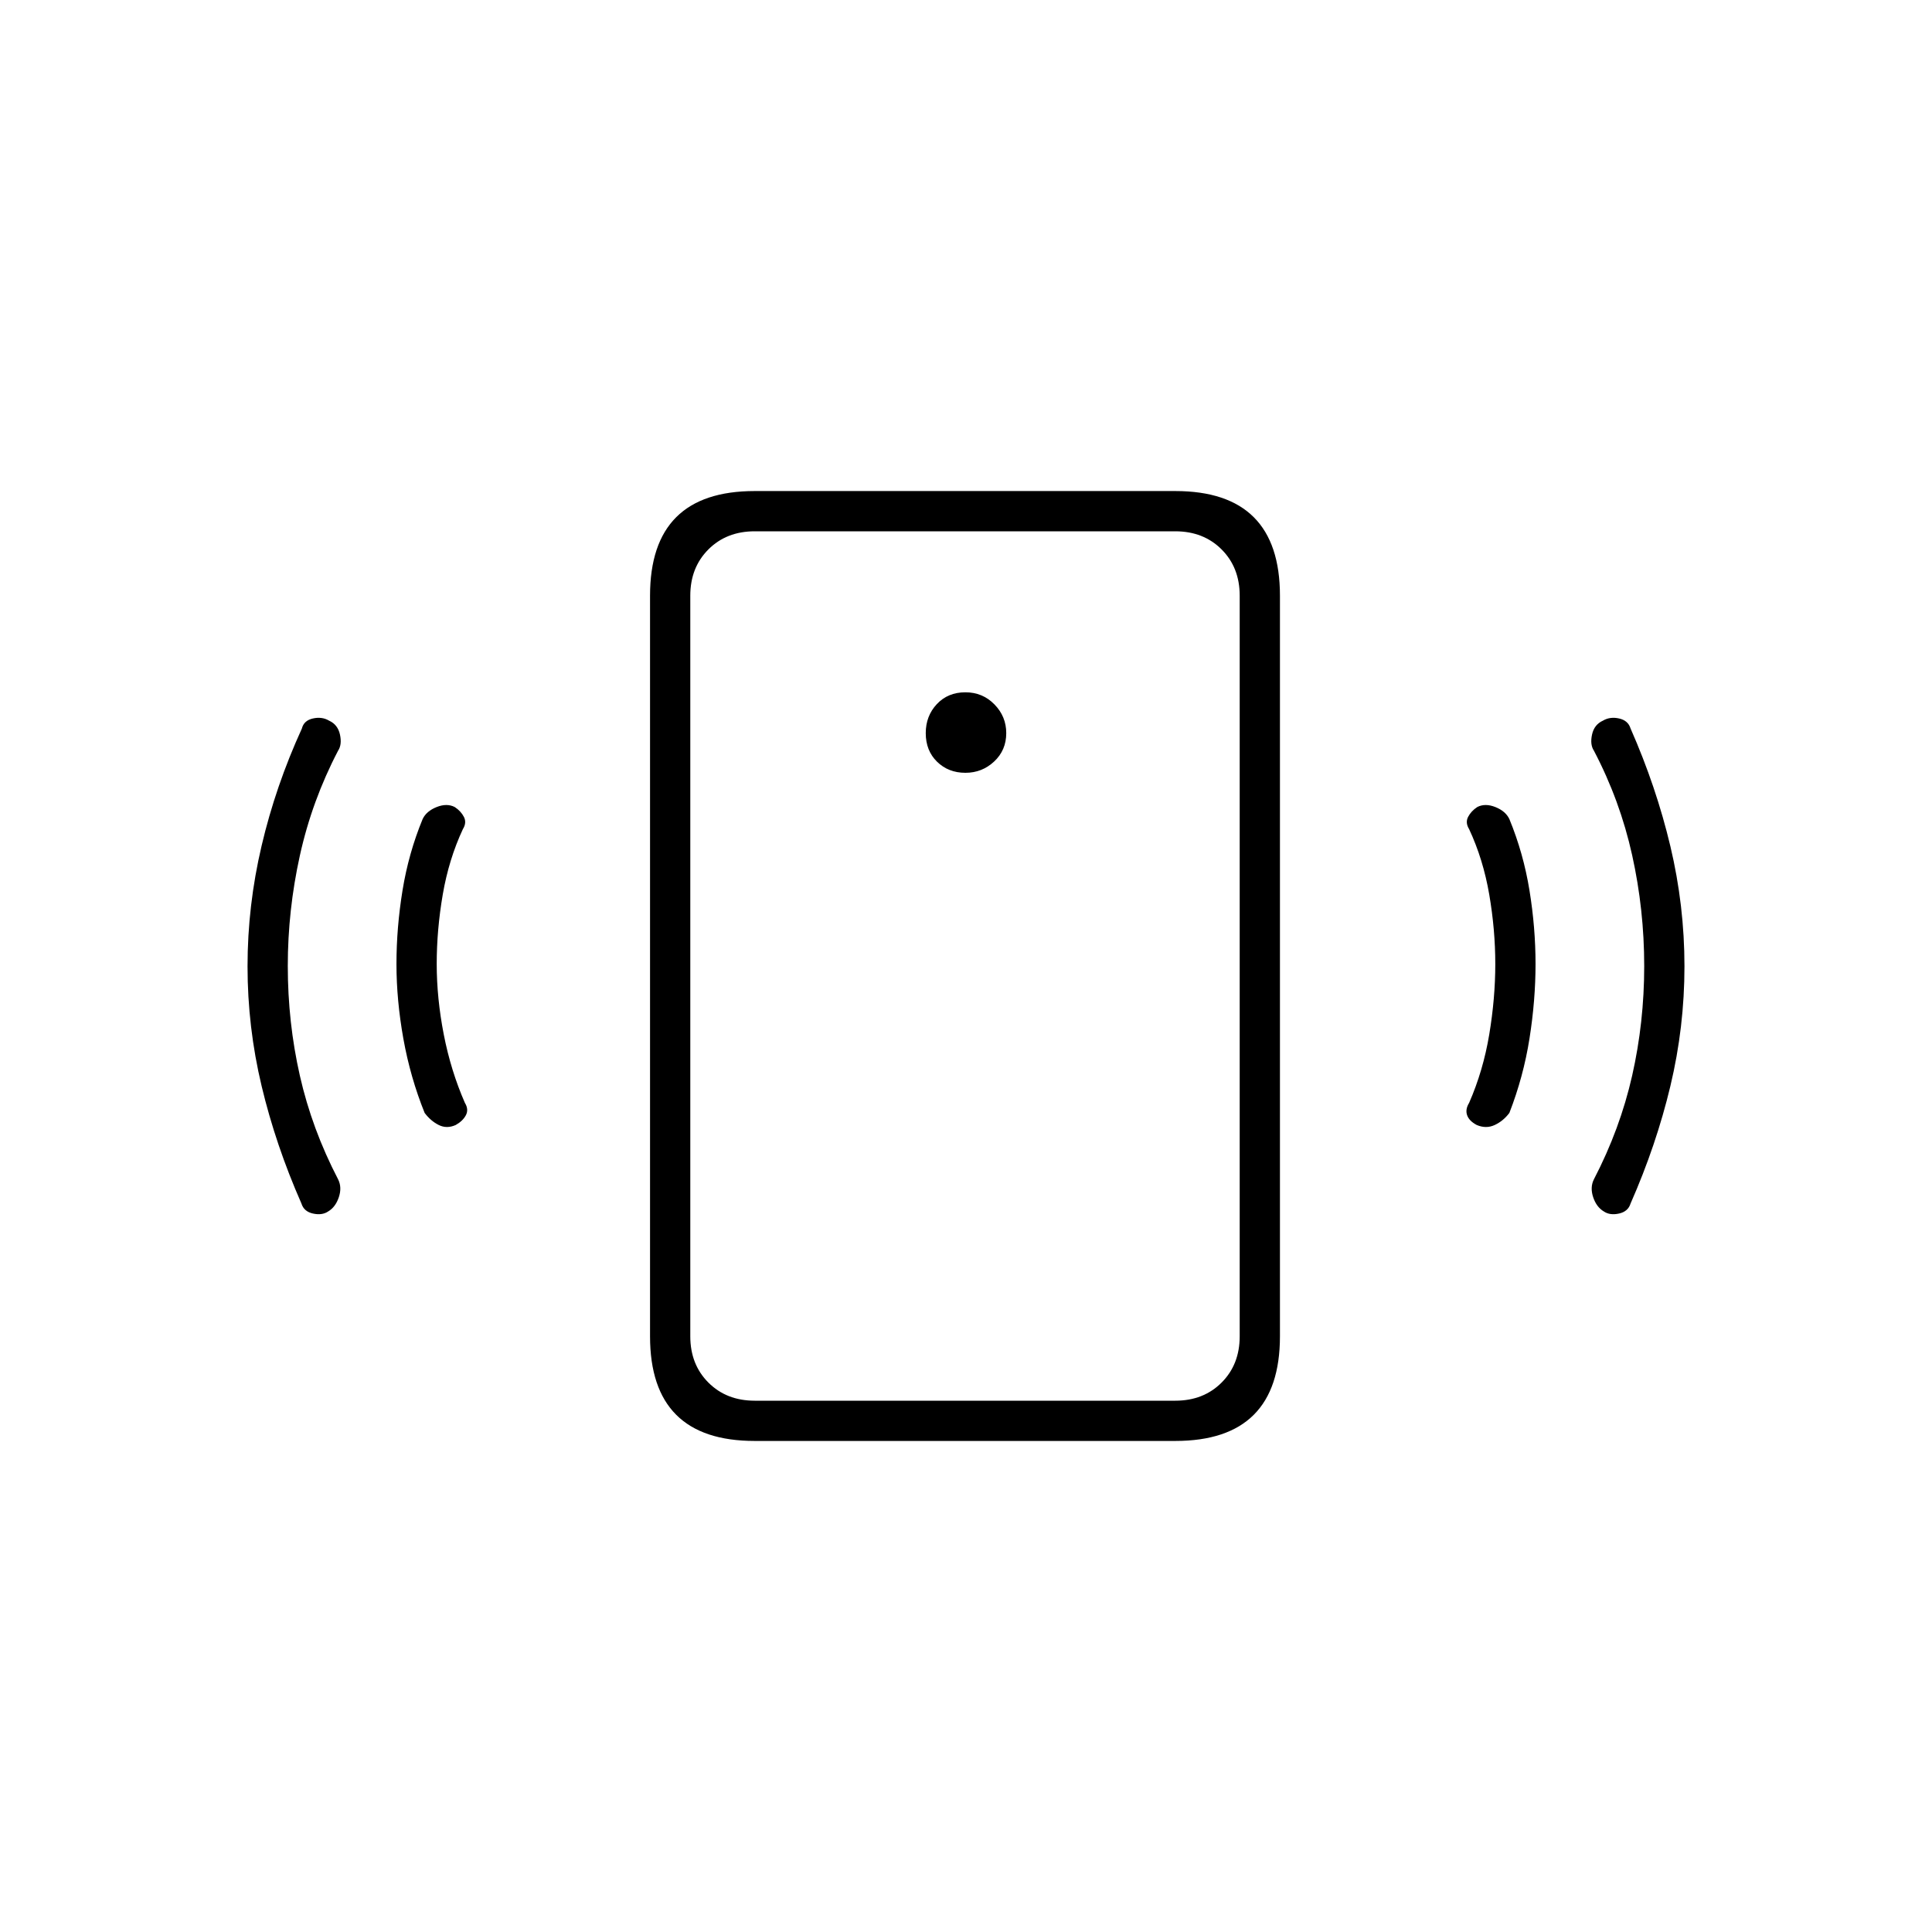 <svg xmlns="http://www.w3.org/2000/svg" height="20" viewBox="0 -960 960 960" width="20"><path d="M479.72-576q8.28 0 14.28-5.62 6-5.61 6-14.1 0-8.28-5.88-14.28t-14.41-6q-8.71 0-14.21 5.88t-5.5 14.41q0 8.71 5.62 14.21 5.61 5.5 14.1 5.5ZM743-481q0-17-3-34.5T730-548q-2-3.22-.5-6.11t4.56-4.89q3.94-2 9.01.03T750-553q7 17 10 35.5t3 36.5q0 18-3 37t-10 37q-3 4-7.27 6t-8.96 0q-3.77-2-4.77-4.87-1-2.87 1-6.13 7-16 10-34t3-35Zm74 1q0-28-6-55.1T792-587q-2-3-.93-7.98 1.07-4.98 5.44-6.94Q800-604 804.5-603t5.72 4.98Q823-569 830-539.5q7 29.5 7 59.67t-7 59.5q-7 29.33-19.78 58.35Q809-358 804.5-357q-4.5 1-7.5-1-3.7-2.16-5.35-7.08Q790-370 792-374q13-25 19-51.5t6-54.5ZM375-244q-26 0-39-13t-13-39v-368q0-26 13-39t39-13h209q26 0 39 13t13 39v368q0 26-13 39t-39 13H375Zm0-20h209q14 0 23-9t9-23v-368q0-14-9-23t-23-9H375q-14 0-23 9t-9 23v368q0 14 9 23t23 9Zm-32 0v-432 432ZM217-481q0 17 3.5 35t10.5 34q2 3.26.5 6.13t-5.05 4.87q-4.45 2-8.45 0-4-2-7-6-7.11-17.64-10.56-36.82Q197-463 197-481t3-36.5q3-18.5 10-35.5 1.86-3.94 6.93-5.97 5.07-2.03 9.01-.03 3.06 2 4.56 4.89 1.5 2.89-.5 6.11-7 15-10 32.5t-3 34.5Zm-74 1q0 28 6 54.5t19 51.5q2 4 .35 8.92T163-358q-3 2-7.5 1t-5.72-4.98Q137-391 130-420.33q-7-29.33-7-59.5t6.98-59.88Q136.95-569.43 150-598q1-4 5.5-5t7.99 1.08q4.37 1.96 5.44 6.94Q170-590 168-587q-13 24.91-19 52.12-6 27.21-6 54.88Z"/></svg>